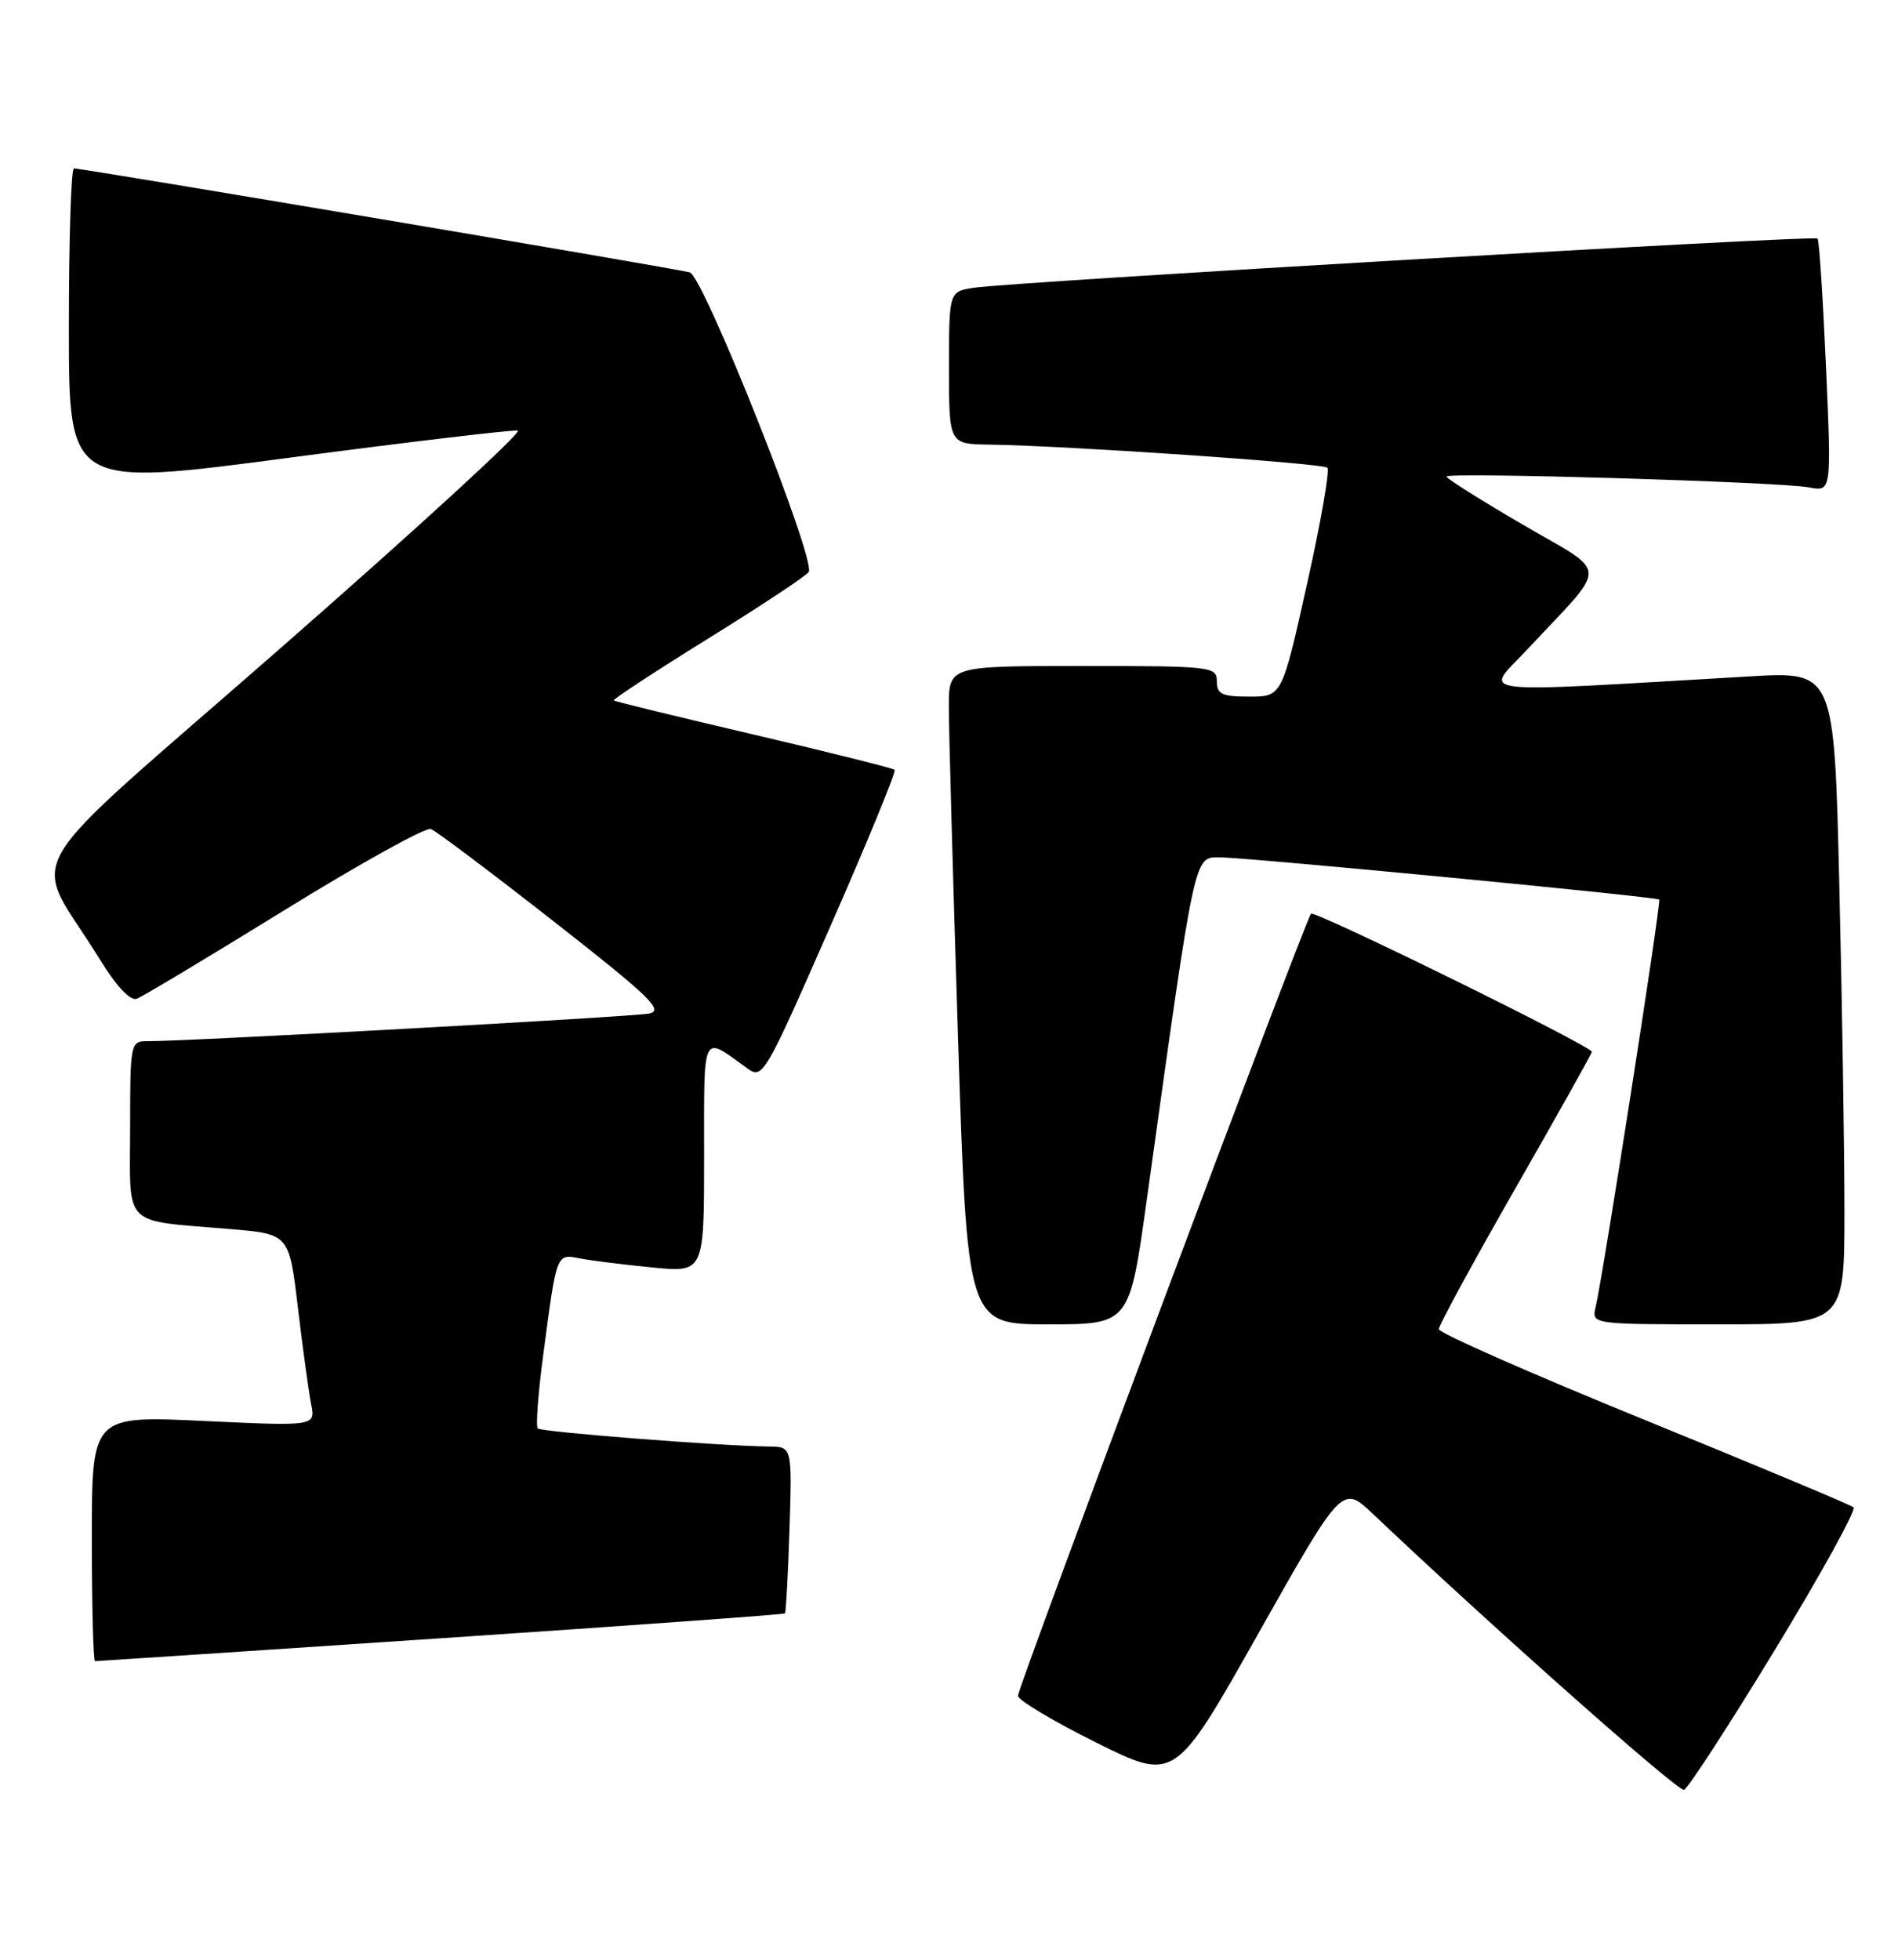 <?xml version="1.0" encoding="UTF-8" standalone="no"?>
<!DOCTYPE svg PUBLIC "-//W3C//DTD SVG 1.1//EN" "http://www.w3.org/Graphics/SVG/1.1/DTD/svg11.dtd" >
<svg xmlns="http://www.w3.org/2000/svg" xmlns:xlink="http://www.w3.org/1999/xlink" version="1.1" viewBox="0 0 248 256">
 <g >
 <path fill="currentColor"
d=" M 231.93 215.50 C 237.95 205.60 242.57 197.23 242.19 196.90 C 241.81 196.58 229.46 191.41 214.75 185.42 C 200.04 179.43 188.00 174.12 188.00 173.63 C 188.00 173.13 192.50 164.86 198.00 155.25 C 203.50 145.64 208.00 137.61 208.00 137.40 C 208.00 136.67 171.79 118.88 171.30 119.36 C 170.60 120.07 133.03 220.31 133.01 221.52 C 133.01 222.08 137.61 224.84 143.25 227.64 C 153.51 232.74 153.51 232.74 164.44 213.35 C 175.38 193.95 175.38 193.95 179.44 197.81 C 194.84 212.41 219.27 234.08 220.04 233.81 C 220.55 233.64 225.90 225.40 231.93 215.50 Z  M 57.58 214.01 C 82.19 212.36 102.43 210.90 102.57 210.76 C 102.70 210.62 102.97 205.66 103.16 199.75 C 103.50 189.00 103.50 189.00 100.50 188.96 C 94.13 188.89 70.73 187.06 70.26 186.60 C 70.00 186.33 70.30 182.15 70.94 177.31 C 72.75 163.55 72.66 163.78 75.79 164.39 C 77.28 164.68 81.54 165.21 85.25 165.57 C 92.00 166.23 92.00 166.23 92.00 151.08 C 92.00 134.48 91.64 135.23 97.60 139.53 C 99.66 141.02 99.88 140.64 108.50 121.00 C 113.34 109.98 117.12 100.78 116.90 100.57 C 116.68 100.35 108.40 98.28 98.50 95.96 C 88.60 93.65 80.37 91.64 80.20 91.50 C 80.04 91.36 85.58 87.73 92.51 83.43 C 99.44 79.14 105.36 75.22 105.67 74.72 C 106.65 73.15 91.93 36.11 90.13 35.58 C 88.48 35.10 10.86 22.00 9.66 22.00 C 9.29 22.00 9.00 31.36 9.00 42.80 C 9.00 63.60 9.00 63.60 37.75 59.80 C 53.56 57.71 67.02 56.12 67.66 56.25 C 68.30 56.39 54.48 69.06 36.95 84.41 C 0.99 115.90 4.05 110.68 13.00 125.26 C 15.18 128.81 17.01 130.77 17.86 130.47 C 18.61 130.20 27.29 124.99 37.16 118.90 C 47.03 112.81 55.64 108.03 56.30 108.29 C 56.96 108.54 64.17 113.96 72.32 120.34 C 84.90 130.18 86.79 132.00 84.82 132.40 C 82.69 132.83 24.38 136.04 19.25 136.01 C 17.05 136.00 17.00 136.24 17.00 147.42 C 17.00 160.55 15.79 159.34 30.14 160.56 C 37.78 161.21 37.78 161.21 38.93 170.86 C 39.56 176.16 40.34 181.81 40.65 183.41 C 41.23 186.31 41.23 186.31 26.61 185.62 C 12.00 184.93 12.00 184.93 12.00 200.97 C 12.00 209.78 12.19 217.00 12.42 217.00 C 12.65 217.00 32.97 215.65 57.58 214.01 Z  M 149.84 156.75 C 156.24 110.81 155.98 112.00 159.41 112.00 C 162.90 112.00 216.34 117.13 216.80 117.51 C 217.09 117.76 209.49 166.47 208.49 170.75 C 207.96 173.00 207.96 173.00 224.48 173.00 C 241.00 173.00 241.00 173.00 241.00 158.25 C 241.00 150.14 240.70 130.95 240.33 115.61 C 239.67 87.71 239.67 87.71 228.59 88.36 C 191.20 90.53 193.93 90.86 199.53 84.87 C 210.30 73.35 210.36 75.18 199.00 68.55 C 193.50 65.34 189.00 62.51 189.00 62.25 C 189.00 61.65 232.64 62.95 236.40 63.67 C 239.31 64.23 239.31 64.23 238.59 47.88 C 238.19 38.89 237.70 31.36 237.49 31.16 C 237.05 30.71 132.08 36.84 127.25 37.59 C 124.00 38.09 124.00 38.09 124.00 48.05 C 124.00 58.00 124.00 58.00 129.25 58.08 C 139.58 58.23 172.85 60.51 173.44 61.10 C 173.77 61.44 172.57 68.30 170.77 76.35 C 167.50 91.00 167.50 91.00 163.25 91.00 C 159.67 91.00 159.00 90.69 159.00 89.00 C 159.00 87.08 158.33 87.00 141.50 87.00 C 124.00 87.00 124.00 87.00 123.98 92.25 C 123.97 95.14 124.51 114.49 125.17 135.25 C 126.38 173.00 126.38 173.00 136.98 173.00 C 147.58 173.00 147.58 173.00 149.84 156.75 Z "/>
</g>
</svg>
